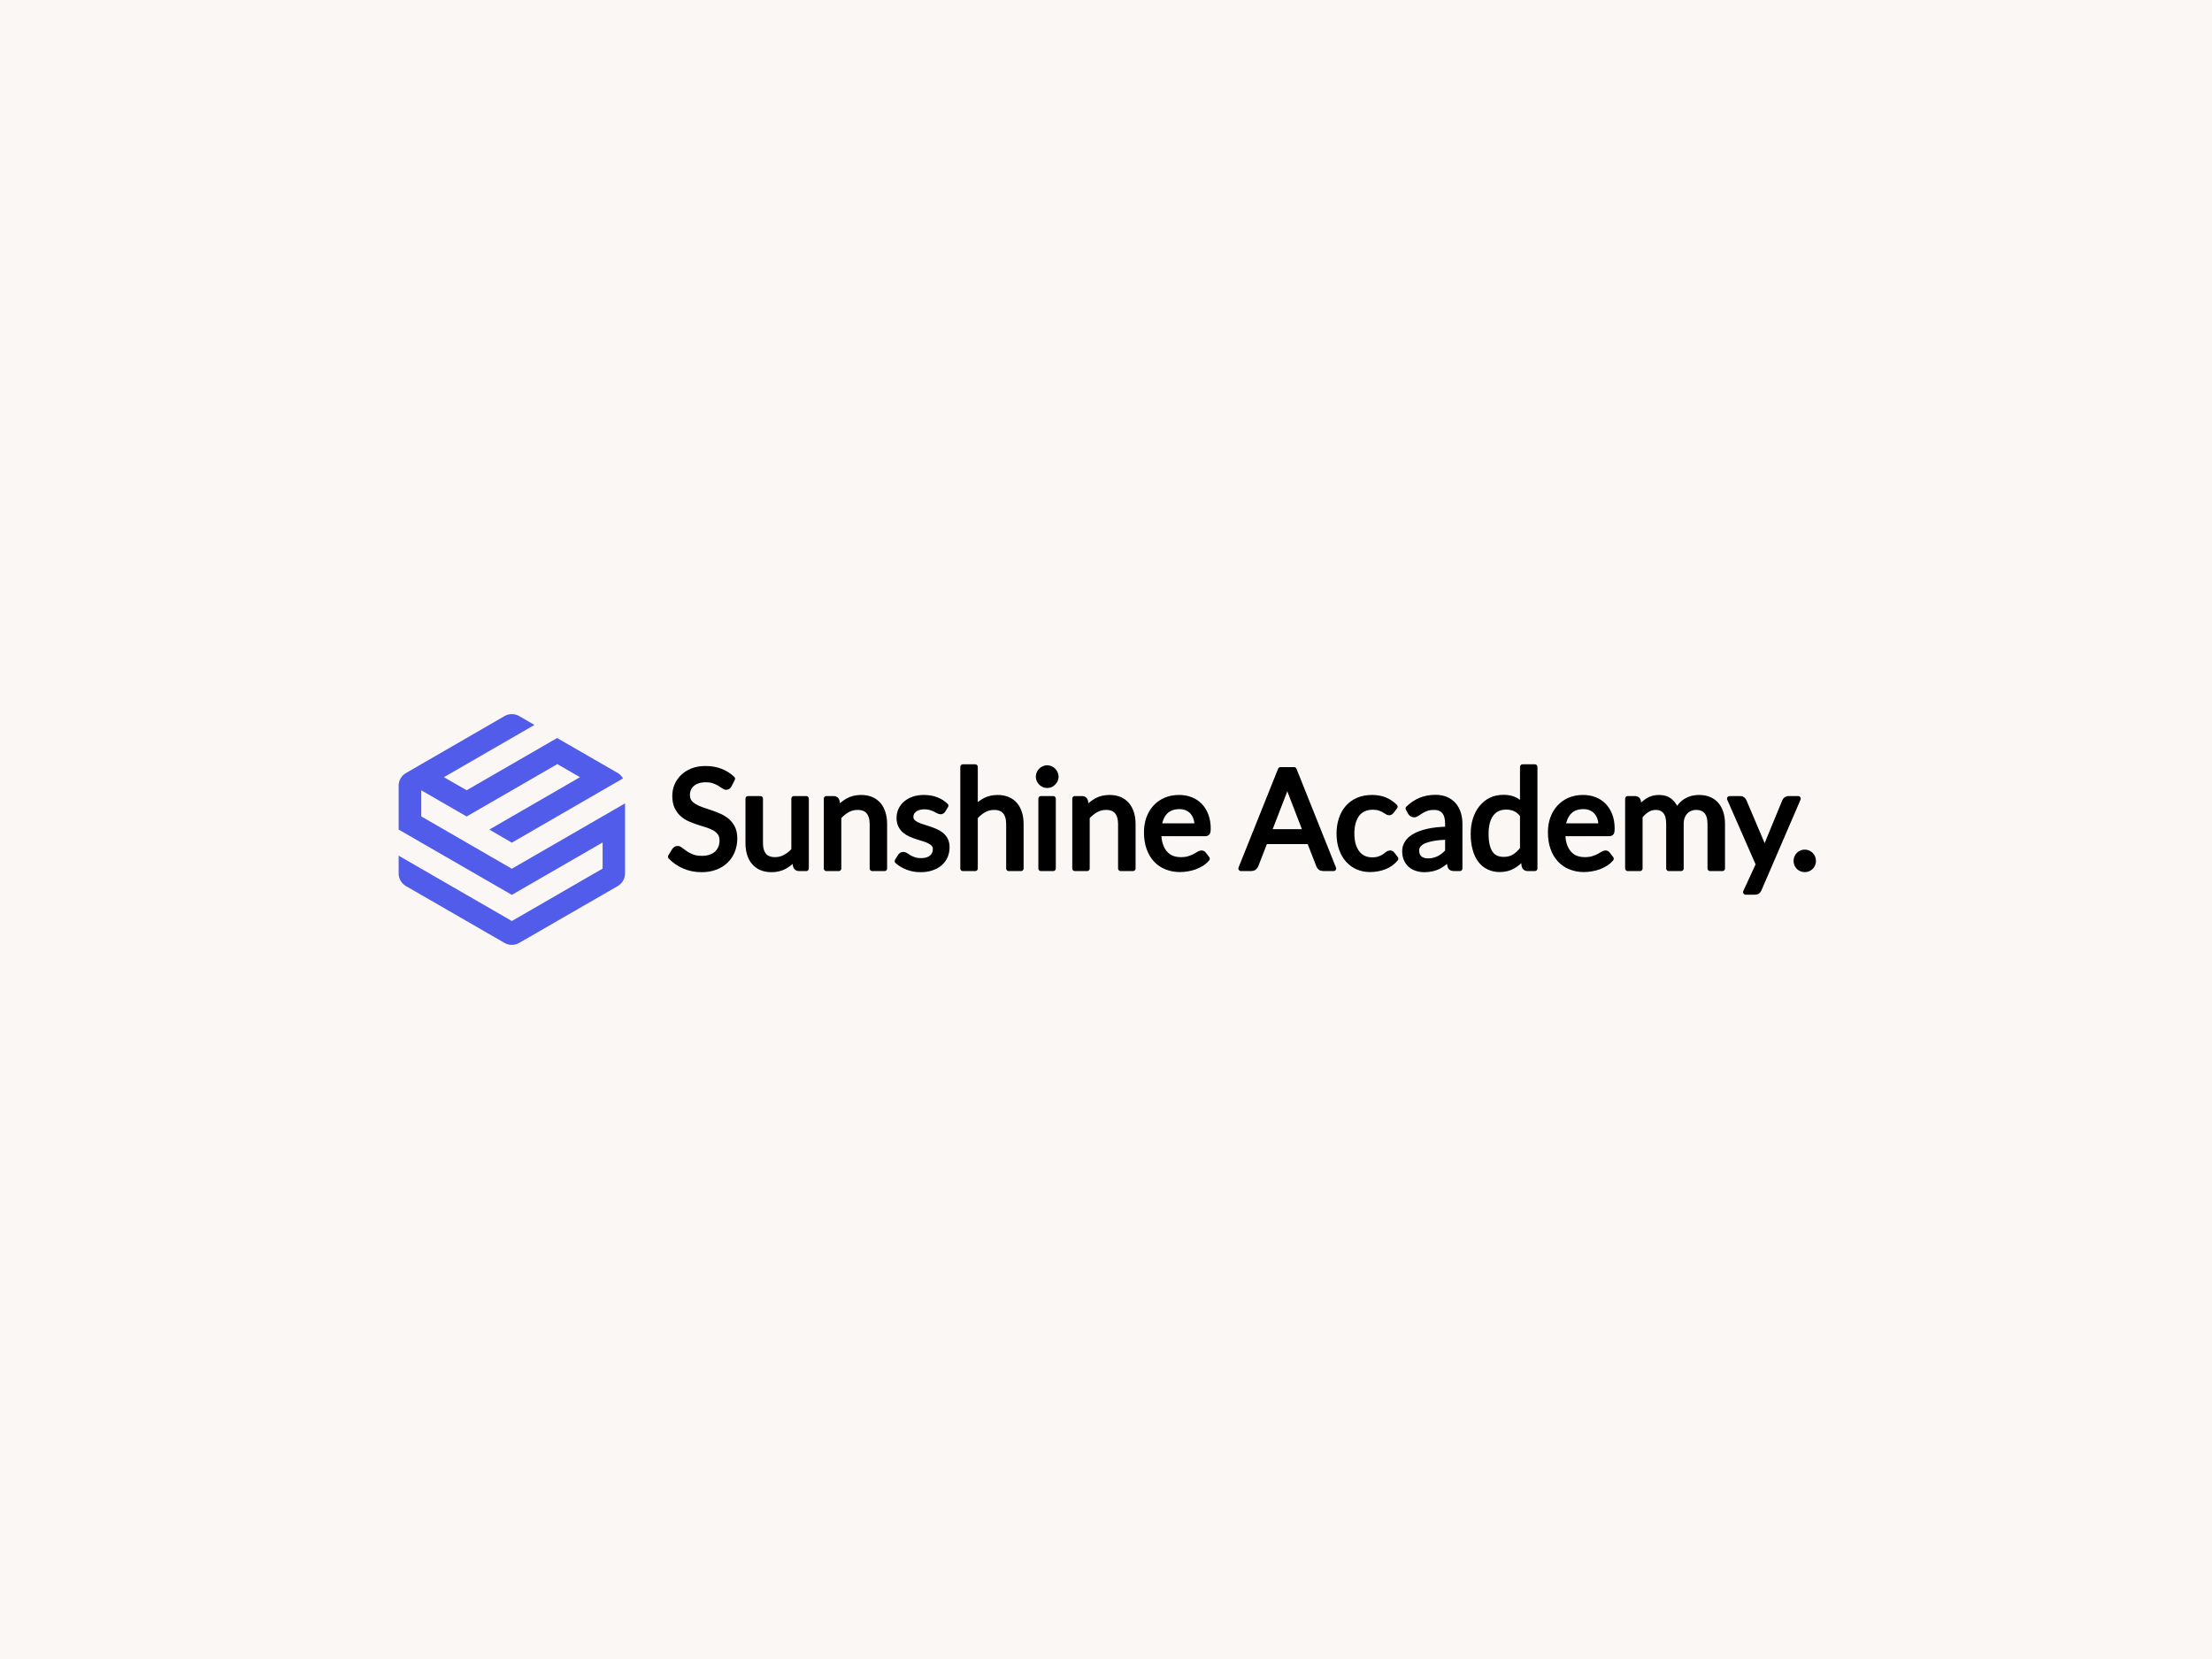 
<svg
  version="1.0"
  xmlns="http://www.w3.org/2000/svg"
  xmlns:xlink="http://www.w3.org/1999/xlink"
  width="2400"
  height="1800"
>
  
  <rect
    x="0"
    y="0"
    width="100%"
    height="100%"
    fill="#faf7f5"
    fill-opacity="1"
  ></rect>
  <svg
    version="1.0"
    xmlns="http://www.w3.org/2000/svg"
    xmlns:xlink="http://www.w3.org/1999/xlink"
    x="0"
    y="0"
    width="2400"
    height="1800"
    viewBox="0 0 340 250"
    preserveAspectRatio="xMidYMid meet"
    color-interpolation-filters="sRGB"
  >
    <defs><linearGradient id="92" x1="0%" y1="0%" x2="100%" y2="0%"><stop offset="0%" stop-color="#fa71cd"/> <stop offset="100%" stop-color="#9b59b6"/></linearGradient><linearGradient id="93" x1="0%" y1="0%" x2="100%" y2="0%"><stop offset="0%" stop-color="#f9d423"/> <stop offset="100%" stop-color="#f83600"/></linearGradient><linearGradient id="94" x1="0%" y1="0%" x2="100%" y2="0%"><stop offset="0%" stop-color="#0064d2"/> <stop offset="100%" stop-color="#1cb0f6"/></linearGradient><linearGradient id="95" x1="0%" y1="0%" x2="100%" y2="0%"><stop offset="0%" stop-color="#f00978"/> <stop offset="100%" stop-color="#3f51b1"/></linearGradient><linearGradient id="96" x1="0%" y1="0%" x2="100%" y2="0%"><stop offset="0%" stop-color="#7873f5"/> <stop offset="100%" stop-color="#ec77ab"/></linearGradient><linearGradient id="97" x1="0%" y1="0%" x2="100%" y2="0%"><stop offset="0%" stop-color="#f9d423"/> <stop offset="100%" stop-color="#e14fad"/></linearGradient><linearGradient id="98" x1="0%" y1="0%" x2="100%" y2="0%"><stop offset="0%" stop-color="#009efd"/> <stop offset="100%" stop-color="#2af598"/></linearGradient><linearGradient id="99" x1="0%" y1="0%" x2="100%" y2="0%"><stop offset="0%" stop-color="#ffcc00"/> <stop offset="100%" stop-color="#00b140"/></linearGradient><linearGradient id="100" x1="0%" y1="0%" x2="100%" y2="0%"><stop offset="0%" stop-color="#d51007"/> <stop offset="100%" stop-color="#ff8177"/></linearGradient><linearGradient id="102" x1="0%" y1="0%" x2="100%" y2="0%"><stop offset="0%" stop-color="#a2b6df"/> <stop offset="100%" stop-color="#0c3483"/></linearGradient><linearGradient id="103" x1="0%" y1="0%" x2="100%" y2="0%"><stop offset="0%" stop-color="#7ac5d8"/> <stop offset="100%" stop-color="#eea2a2"/></linearGradient><linearGradient id="104" x1="0%" y1="0%" x2="100%" y2="0%"><stop offset="0%" stop-color="#00ecbc"/> <stop offset="100%" stop-color="#007adf"/></linearGradient><linearGradient id="105" x1="0%" y1="0%" x2="100%" y2="0%"><stop offset="0%" stop-color="#b88746"/> <stop offset="100%" stop-color="#fdf5a6"/></linearGradient></defs> <g fill="#000000" class="icon-text-wrapper icon-svg-group iconsvg" transform="translate(61.275,107.268)"><g class="iconsvg-imagesvg" transform="translate(0,0)"><g><rect fill="#000000" fill-opacity="0" stroke-width="2" x="0" y="0" width="34.8" height="35.465" class="image-rect"/> <svg x="0" y="0" width="34.8" height="35.465" filtersec="colorsb7539816467" class="image-svg-svg primary" style="overflow: visible;"><svg xmlns="http://www.w3.org/2000/svg" viewBox="-0 -0.001 96.12 97.956"><defs><linearGradient id="500880b8-336e-49ea-8e09-d5772b98ac47" y1="48.98" x2="96.12" y2="48.98" gradientUnits="userSpaceOnUse"><stop offset="0" stop-color="#525CEB"/><stop offset="1" stop-color="#525CEB"/></linearGradient></defs><g><path d="M9.6 43.42V32.33l19.26 11.12 38.5-22.23L77 26.76 38.5 49l9.55 5.57 47.2-27.28a6.18 6.18 0 0 0-2.33-2.36L67.28 10.14 28.86 32.32l-9.63-5.56L57.66 4.58 51.18.83a6.27 6.27 0 0 0-6.24 0L3.12 25A6.26 6.26 0 0 0 0 30.38V49l48.06 27.73 38.53-22.25v11.1L48.06 87.83 0 60.08v7.5A6.26 6.26 0 0 0 3.12 73l41.82 24.12a6.25 6.25 0 0 0 6.24 0L93 73a6.26 6.26 0 0 0 3.12-5.41V37.88L48.06 65.63z" fill="url(#500880b8-336e-49ea-8e09-d5772b98ac47)"/></g></svg></svg> </g></g> <g transform="translate(41.8,8.112)"><g fill-rule="" stroke="#000000" class="tp-name iconsvg-namesvg"><g transform="scale(1)"><g><path d="M10.12-13.79L9.62-12.81Q9.53-12.65 9.42-12.57 9.31-12.49 9.14-12.49L9.14-12.49Q8.96-12.49 8.73-12.67 8.49-12.85 8.12-13.07 7.76-13.29 7.24-13.47 6.73-13.65 6-13.65L6-13.65Q5.31-13.65 4.78-13.46 4.25-13.28 3.89-12.96 3.54-12.64 3.36-12.21 3.18-11.78 3.18-11.28L3.18-11.28Q3.18-10.65 3.49-10.23 3.8-9.81 4.32-9.52 4.83-9.22 5.48-9 6.14-8.78 6.82-8.55 7.5-8.32 8.15-8.03 8.81-7.73 9.32-7.29 9.83-6.84 10.15-6.2 10.46-5.55 10.46-4.61L10.46-4.61Q10.46-3.61 10.12-2.74 9.78-1.86 9.13-1.22 8.48-0.57 7.53-0.2 6.58 0.17 5.37 0.17L5.37 0.17Q3.9 0.17 2.69-0.37 1.47-0.9 0.61-1.81L0.61-1.81 1.21-2.79Q1.29-2.9 1.41-2.98 1.54-3.06 1.68-3.06L1.68-3.06Q1.91-3.06 2.19-2.82 2.48-2.59 2.91-2.3 3.34-2.01 3.95-1.77 4.56-1.54 5.44-1.54L5.44-1.54Q6.17-1.54 6.74-1.74 7.31-1.94 7.71-2.3 8.11-2.67 8.32-3.18 8.53-3.69 8.53-4.31L8.53-4.31Q8.53-5 8.22-5.44 7.9-5.88 7.4-6.18 6.89-6.47 6.24-6.68 5.58-6.89 4.9-7.1 4.22-7.32 3.57-7.61 2.91-7.89 2.41-8.35 1.9-8.81 1.58-9.49 1.27-10.17 1.27-11.18L1.27-11.18Q1.27-11.98 1.58-12.74 1.9-13.49 2.49-14.07 3.08-14.65 3.96-15 4.83-15.35 5.97-15.35L5.97-15.35Q7.24-15.35 8.29-14.95 9.33-14.55 10.12-13.79L10.12-13.79ZM12.52-10.73L14.41-10.73 14.41-3.89Q14.41-2.67 14.97-2 15.53-1.34 16.67-1.34L16.67-1.34Q17.49-1.34 18.22-1.73 18.96-2.12 19.57-2.82L19.57-2.82 19.57-10.73 21.46-10.73 21.46 0 20.33 0Q19.93 0 19.82-0.39L19.82-0.39 19.68-1.55Q18.98-0.77 18.11-0.3 17.24 0.17 16.12 0.17L16.12 0.17Q15.24 0.17 14.56-0.12 13.89-0.41 13.44-0.94 12.98-1.47 12.75-2.23 12.52-2.98 12.52-3.89L12.52-3.89 12.52-10.73ZM26.45 0L24.56 0 24.56-10.73 25.68-10.73Q26.09-10.73 26.19-10.34L26.19-10.34 26.34-9.18Q27.04-9.95 27.9-10.43 28.77-10.9 29.9-10.9L29.9-10.9Q30.78-10.9 31.45-10.61 32.13-10.32 32.58-9.79 33.03-9.25 33.26-8.5 33.49-7.75 33.49-6.83L33.49-6.83 33.49 0 31.61 0 31.61-6.83Q31.61-8.05 31.05-8.73 30.49-9.4 29.35-9.4L29.35-9.4Q28.51-9.4 27.79-9 27.06-8.59 26.45-7.9L26.45-7.9 26.45 0ZM42.91-9.65L42.49-8.96Q42.36-8.73 42.1-8.73L42.1-8.73Q41.94-8.73 41.74-8.85 41.54-8.96 41.24-9.11 40.95-9.25 40.55-9.37 40.15-9.49 39.6-9.49L39.6-9.49Q39.12-9.49 38.74-9.37 38.36-9.25 38.09-9.04 37.82-8.83 37.67-8.55 37.53-8.26 37.53-7.94L37.53-7.94Q37.53-7.52 37.77-7.25 38.01-6.97 38.4-6.77 38.79-6.57 39.29-6.42 39.79-6.26 40.31-6.09 40.84-5.91 41.33-5.7 41.83-5.49 42.22-5.17 42.62-4.85 42.85-4.39 43.09-3.93 43.09-3.28L43.09-3.28Q43.09-2.54 42.83-1.91 42.56-1.28 42.04-0.82 41.53-0.36 40.77-0.1 40.02 0.17 39.04 0.17L39.04 0.17Q37.91 0.17 37-0.2 36.09-0.56 35.45-1.13L35.45-1.13 35.9-1.85Q35.98-1.99 36.1-2.07 36.22-2.14 36.41-2.14L36.41-2.14Q36.6-2.14 36.81-1.99 37.02-1.84 37.32-1.66 37.63-1.48 38.06-1.34 38.48-1.19 39.13-1.19L39.13-1.19Q39.68-1.19 40.09-1.33 40.51-1.47 40.78-1.72 41.06-1.96 41.19-2.28 41.32-2.6 41.32-2.96L41.32-2.96Q41.32-3.4 41.09-3.69 40.85-3.98 40.45-4.19 40.06-4.4 39.56-4.55 39.06-4.7 38.53-4.87 38.01-5.04 37.5-5.26 37-5.48 36.61-5.81 36.22-6.14 35.98-6.62 35.74-7.1 35.74-7.79L35.74-7.79Q35.74-8.4 35.99-8.97 36.25-9.54 36.74-9.97 37.22-10.39 37.93-10.65 38.64-10.9 39.55-10.9L39.55-10.9Q40.61-10.9 41.46-10.57 42.3-10.24 42.91-9.65L42.91-9.65ZM47.43 0L45.54 0 45.54-15.61 47.43-15.61 47.43-9.29Q48.12-10.02 48.95-10.46 49.79-10.9 50.88-10.9L50.88-10.9Q51.76-10.9 52.43-10.61 53.11-10.32 53.56-9.79 54.01-9.25 54.24-8.5 54.47-7.75 54.47-6.83L54.47-6.83 54.47 0 52.59 0 52.59-6.83Q52.59-8.05 52.03-8.73 51.47-9.4 50.33-9.4L50.33-9.4Q49.49-9.4 48.77-9 48.04-8.59 47.43-7.9L47.43-7.9 47.43 0ZM57.54-10.73L59.42-10.73 59.42 0 57.54 0 57.54-10.73ZM59.85-14.1L59.85-14.1Q59.85-13.83 59.73-13.59 59.62-13.35 59.44-13.17 59.25-12.98 59.01-12.87 58.76-12.77 58.49-12.77L58.49-12.77Q58.21-12.77 57.98-12.87 57.74-12.98 57.55-13.17 57.37-13.35 57.26-13.59 57.15-13.83 57.15-14.1L57.15-14.1Q57.15-14.38 57.26-14.63 57.37-14.88 57.55-15.06 57.74-15.25 57.98-15.35 58.21-15.46 58.49-15.46L58.49-15.46Q58.76-15.46 59.01-15.35 59.25-15.25 59.44-15.06 59.62-14.88 59.73-14.63 59.85-14.38 59.85-14.1ZM64.63 0L62.75 0 62.75-10.73 63.87-10.73Q64.27-10.73 64.38-10.34L64.38-10.34 64.53-9.18Q65.23-9.95 66.09-10.43 66.96-10.9 68.09-10.9L68.09-10.9Q68.97-10.9 69.64-10.61 70.31-10.32 70.76-9.79 71.21-9.25 71.45-8.5 71.68-7.75 71.68-6.83L71.68-6.83 71.68 0 69.79 0 69.79-6.83Q69.79-8.05 69.24-8.73 68.68-9.4 67.54-9.4L67.54-9.4Q66.7-9.4 65.98-9 65.25-8.59 64.63-7.9L64.63-7.9 64.63 0ZM78.78-10.9L78.78-10.9Q79.74-10.9 80.56-10.58 81.38-10.26 81.97-9.65 82.56-9.04 82.9-8.14 83.23-7.25 83.23-6.1L83.23-6.1Q83.23-5.66 83.14-5.51 83.04-5.36 82.77-5.36L82.77-5.36 75.63-5.36Q75.65-4.34 75.91-3.59 76.16-2.84 76.61-2.34 77.05-1.83 77.67-1.58 78.28-1.34 79.05-1.34L79.05-1.34Q79.76-1.34 80.27-1.5 80.78-1.66 81.15-1.85 81.52-2.05 81.77-2.21 82.02-2.37 82.2-2.37L82.2-2.37Q82.44-2.37 82.56-2.19L82.56-2.19 83.09-1.5Q82.74-1.08 82.26-0.77 81.77-0.46 81.21-0.25 80.66-0.05 80.06 0.05 79.47 0.15 78.89 0.15L78.89 0.15Q77.77 0.15 76.84-0.23 75.9-0.6 75.21-1.33 74.53-2.06 74.15-3.13 73.77-4.2 73.77-5.58L73.77-5.58Q73.77-6.71 74.11-7.68 74.46-8.66 75.1-9.37 75.75-10.09 76.68-10.5 77.61-10.9 78.78-10.9ZM78.82-9.52L78.82-9.52Q77.46-9.52 76.67-8.73 75.89-7.94 75.7-6.54L75.7-6.54 81.54-6.54Q81.54-7.19 81.36-7.74 81.17-8.29 80.83-8.68 80.48-9.08 79.97-9.3 79.47-9.52 78.82-9.52ZM96.44-15.18L102.51 0 100.93 0Q100.65 0 100.48-0.14 100.31-0.28 100.23-0.49L100.23-0.49 98.81-4.15 91.99-4.15 90.57-0.49Q90.5-0.3 90.32-0.15 90.14 0 89.87 0L89.87 0 88.28 0 94.36-15.18 96.44-15.18ZM94.95-11.8L92.57-5.64 98.23-5.64 95.85-11.81Q95.62-12.39 95.39-13.24L95.39-13.24Q95.28-12.81 95.17-12.44 95.06-12.08 94.95-11.8L94.95-11.8ZM111.96-9.5L111.46-8.83Q111.37-8.71 111.29-8.65 111.2-8.58 111.04-8.58L111.04-8.58Q110.89-8.58 110.7-8.72 110.51-8.85 110.23-9.01 109.94-9.17 109.53-9.3 109.13-9.43 108.53-9.43L108.53-9.43Q107.75-9.43 107.15-9.15 106.54-8.87 106.13-8.34 105.73-7.81 105.52-7.06 105.31-6.3 105.31-5.37L105.31-5.37Q105.31-4.4 105.53-3.64 105.76-2.88 106.16-2.37 106.56-1.85 107.14-1.58 107.72-1.31 108.44-1.31L108.44-1.31Q109.13-1.31 109.57-1.48 110.02-1.64 110.31-1.84 110.61-2.05 110.8-2.21 110.99-2.37 111.18-2.37L111.18-2.37Q111.43-2.37 111.54-2.19L111.54-2.19 112.07-1.5Q111.37-0.65 110.32-0.25 109.28 0.15 108.11 0.15L108.11 0.15Q107.1 0.15 106.24-0.22 105.38-0.59 104.74-1.3 104.1-2 103.74-3.03 103.37-4.06 103.37-5.37L103.37-5.37Q103.37-6.57 103.71-7.59 104.04-8.6 104.68-9.34 105.32-10.08 106.27-10.49 107.21-10.9 108.43-10.9L108.43-10.9Q109.55-10.9 110.42-10.54 111.29-10.17 111.96-9.5L111.96-9.5ZM121.92-6.87L121.92 0 121.08 0Q120.8 0 120.63-0.08 120.46-0.17 120.41-0.45L120.41-0.45 120.2-1.44Q119.78-1.06 119.37-0.76 118.97-0.46 118.53-0.25 118.08-0.04 117.58 0.06 117.07 0.17 116.46 0.17L116.46 0.17Q115.83 0.17 115.29-0.01 114.74-0.18 114.34-0.53 113.94-0.88 113.7-1.41 113.46-1.95 113.46-2.68L113.46-2.68Q113.46-3.32 113.81-3.9 114.16-4.49 114.94-4.95 115.72-5.4 116.98-5.7 118.24-5.99 120.06-6.03L120.06-6.03 120.06-6.87Q120.06-8.12 119.53-8.76 118.99-9.4 117.94-9.4L117.94-9.4Q117.25-9.4 116.78-9.22 116.31-9.05 115.97-8.83 115.62-8.61 115.37-8.44 115.12-8.26 114.88-8.26L114.88-8.26Q114.69-8.26 114.55-8.37 114.4-8.47 114.32-8.61L114.32-8.61 113.98-9.22Q114.87-10.08 115.9-10.5 116.93-10.92 118.18-10.92L118.18-10.92Q119.08-10.92 119.78-10.63 120.47-10.33 120.95-9.8 121.43-9.27 121.67-8.52 121.92-7.77 121.92-6.87L121.92-6.87ZM117.02-1.15L117.02-1.15Q117.52-1.15 117.93-1.26 118.35-1.36 118.71-1.54 119.08-1.73 119.41-1.99 119.74-2.26 120.06-2.6L120.06-2.6 120.06-4.83Q118.76-4.79 117.85-4.63 116.94-4.46 116.36-4.2 115.79-3.93 115.53-3.57 115.27-3.21 115.27-2.77L115.27-2.77Q115.27-2.34 115.41-2.03 115.55-1.73 115.78-1.53 116.01-1.34 116.33-1.25 116.65-1.15 117.02-1.15ZM133.45 0L132.33 0Q131.93 0 131.82-0.39L131.82-0.39 131.65-1.7Q130.96-0.86 130.08-0.35 129.2 0.15 128.05 0.15L128.05 0.15Q127.13 0.15 126.38-0.21 125.62-0.56 125.09-1.25 124.56-1.94 124.28-2.97 123.99-3.99 123.99-5.33L123.99-5.33Q123.99-6.52 124.31-7.54 124.63-8.56 125.23-9.31 125.83-10.07 126.68-10.5 127.54-10.92 128.63-10.92L128.63-10.92Q129.62-10.92 130.32-10.59 131.02-10.26 131.57-9.65L131.57-9.65 131.57-15.61 133.45-15.61 133.45 0ZM128.68-1.38L128.68-1.38Q129.6-1.38 130.29-1.8 130.99-2.23 131.57-3L131.57-3 131.57-8.19Q131.05-8.89 130.43-9.17 129.81-9.45 129.06-9.45L129.06-9.45Q127.55-9.45 126.75-8.38 125.94-7.31 125.94-5.33L125.94-5.33Q125.94-4.28 126.12-3.53 126.3-2.79 126.65-2.3 127-1.82 127.51-1.6 128.02-1.38 128.68-1.38ZM140.87-10.9L140.87-10.9Q141.84-10.9 142.65-10.58 143.47-10.26 144.06-9.65 144.65-9.04 144.99-8.14 145.32-7.25 145.32-6.1L145.32-6.1Q145.32-5.66 145.23-5.51 145.13-5.36 144.87-5.36L144.87-5.36 137.73-5.36Q137.75-4.34 138-3.59 138.25-2.84 138.7-2.34 139.14-1.83 139.76-1.58 140.37-1.34 141.14-1.34L141.14-1.34Q141.85-1.34 142.36-1.5 142.87-1.66 143.25-1.85 143.62-2.05 143.87-2.21 144.11-2.37 144.29-2.37L144.29-2.37Q144.53-2.37 144.65-2.19L144.65-2.19 145.18-1.5Q144.83-1.08 144.35-0.77 143.86-0.46 143.3-0.25 142.75-0.05 142.15 0.05 141.56 0.15 140.98 0.15L140.98 0.15Q139.87 0.15 138.93-0.23 137.99-0.6 137.31-1.33 136.62-2.06 136.24-3.13 135.86-4.2 135.86-5.58L135.86-5.58Q135.86-6.71 136.2-7.68 136.55-8.66 137.2-9.37 137.84-10.09 138.77-10.5 139.71-10.9 140.87-10.9ZM140.91-9.52L140.91-9.52Q139.55-9.52 138.76-8.73 137.98-7.94 137.79-6.54L137.79-6.54 143.63-6.54Q143.63-7.19 143.45-7.74 143.27-8.29 142.92-8.68 142.57-9.08 142.06-9.3 141.56-9.52 140.91-9.52ZM149.61 0L147.73 0 147.73-10.73 148.85-10.73Q149.25-10.73 149.36-10.34L149.36-10.34 149.5-9.24Q150.09-9.97 150.83-10.44 151.56-10.9 152.54-10.9L152.54-10.9Q153.63-10.9 154.3-10.3 154.98-9.7 155.27-8.67L155.27-8.67Q155.49-9.25 155.86-9.67 156.23-10.1 156.68-10.37 157.14-10.65 157.65-10.78 158.16-10.9 158.69-10.9L158.69-10.9Q159.54-10.9 160.2-10.63 160.87-10.36 161.33-9.84 161.79-9.32 162.03-8.57 162.28-7.81 162.28-6.83L162.28-6.83 162.28 0 160.39 0 160.39-6.83Q160.39-8.1 159.84-8.75 159.29-9.4 158.24-9.4L158.24-9.4Q157.77-9.4 157.35-9.23 156.94-9.07 156.62-8.75 156.3-8.43 156.11-7.95 155.93-7.47 155.93-6.83L155.93-6.83 155.93 0 154.04 0 154.04-6.83Q154.04-8.13 153.52-8.76 153-9.4 152.01-9.4L152.01-9.4Q151.31-9.4 150.71-9.02 150.11-8.65 149.61-8L149.61-8 149.61 0ZM173.92-10.73L167.93 3.17Q167.84 3.38 167.7 3.51 167.55 3.63 167.26 3.63L167.26 3.63 165.86 3.63 167.82-0.63 163.39-10.73 165.02-10.73Q165.26-10.73 165.4-10.61 165.54-10.49 165.6-10.34L165.6-10.34 168.47-3.58Q168.57-3.35 168.64-3.12 168.71-2.88 168.76-2.64L168.76-2.64Q168.83-2.88 168.91-3.12 168.98-3.35 169.08-3.59L169.08-3.59 171.86-10.34Q171.93-10.51 172.08-10.62 172.24-10.73 172.42-10.73L172.42-10.73 173.92-10.73ZM173.62-1.17L173.62-1.17Q173.62-1.44 173.72-1.68 173.83-1.93 174-2.11 174.17-2.29 174.42-2.39 174.66-2.5 174.94-2.5L174.94-2.5Q175.21-2.5 175.46-2.39 175.7-2.29 175.88-2.11 176.06-1.93 176.16-1.68 176.26-1.44 176.26-1.17L176.26-1.17Q176.26-0.88 176.16-0.64 176.06-0.4 175.88-0.22 175.7-0.04 175.46 0.06 175.21 0.16 174.94 0.16L174.94 0.16Q174.66 0.16 174.42 0.06 174.17-0.04 174-0.22 173.83-0.4 173.72-0.64 173.62-0.88 173.62-1.17Z" transform="translate(-0.61, 15.61)" stroke-width="0.8" stroke-linejoin="round"/></g> </g></g> </g></g><defs v-gra="od"/>
  </svg>
</svg>


